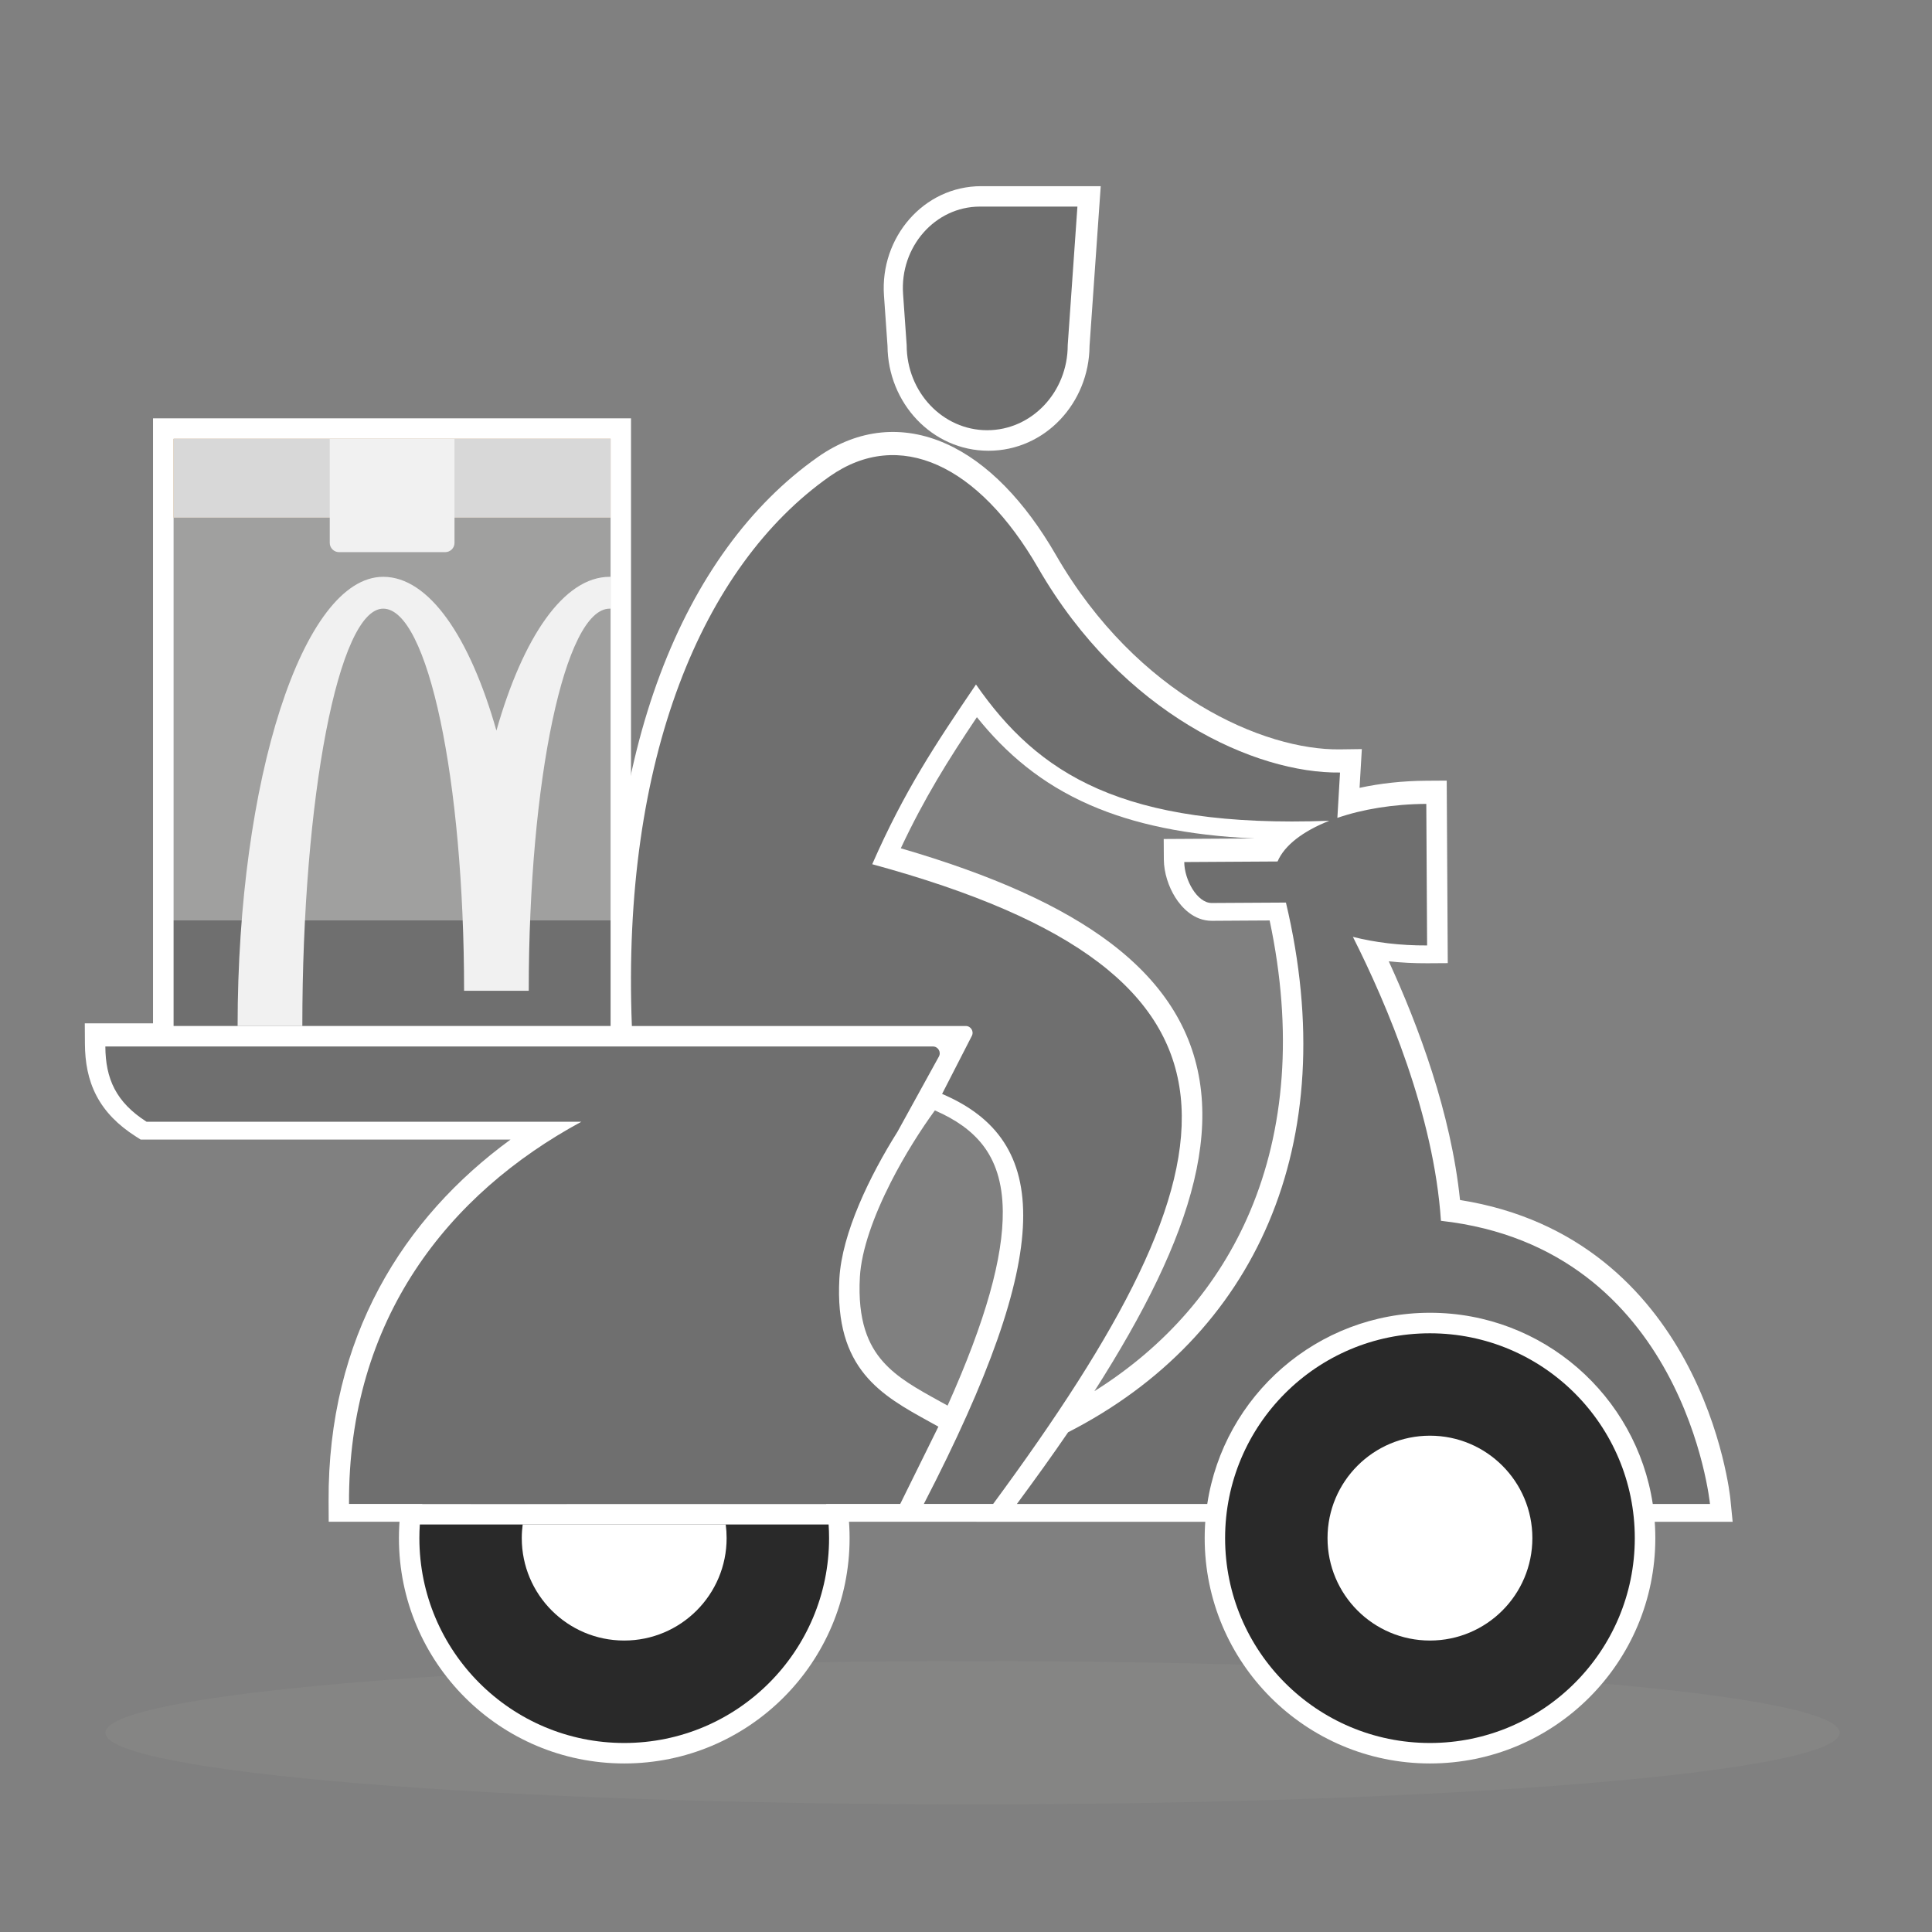 <svg width="72" height="72" viewBox="0 0 72 72" fill="none" xmlns="http://www.w3.org/2000/svg">
<rect x="0" y="0" width="72" height="72" fill="#808080" stroke="none"/>
<g clip-path="url(#clip0_17_28684)">
<g clip-path="url(#clip1_17_28684)">
<path d="M68.56 64.574C68.56 66.05 54.092 67.246 36.243 67.246C18.395 67.246 3.926 66.05 3.926 64.574C3.926 63.099 18.395 61.902 36.243 61.902C54.092 61.902 68.56 63.099 68.56 64.574Z" fill="#A0A09F" fill-opacity="0.15"/>
<path fill-rule="evenodd" clip-rule="evenodd" d="M23.516 15.59L23.516 39.001H5.703V15.59H23.516Z" fill="white"/>
<path fill-rule="evenodd" clip-rule="evenodd" d="M31.662 57.321C31.662 61.959 27.902 65.719 23.265 65.719C18.627 65.719 14.867 61.959 14.867 57.321C14.867 52.684 18.627 48.924 23.265 48.924C27.902 48.924 31.662 52.684 31.662 57.321Z" fill="white"/>
<path fill-rule="evenodd" clip-rule="evenodd" d="M61.689 57.321C61.689 61.959 57.93 65.719 53.292 65.719C48.654 65.719 44.895 61.959 44.895 57.321C44.895 52.684 48.654 48.924 53.292 48.924C57.93 48.924 61.689 52.684 61.689 57.321Z" fill="white"/>
<path fill-rule="evenodd" clip-rule="evenodd" d="M32.943 11.011C32.792 8.855 34.414 6.938 36.569 6.938H41.021L40.604 12.893C40.59 15.013 38.948 16.798 36.839 16.798C34.731 16.798 33.09 15.013 33.075 12.893L32.943 11.011Z" fill="white"/>
<path fill-rule="evenodd" clip-rule="evenodd" d="M32.045 47.593C31.956 49.221 32.358 50.125 32.909 50.747C33.446 51.351 34.16 51.746 35.026 52.224C35.12 52.276 35.216 52.329 35.314 52.383C36.748 49.185 37.387 46.844 37.371 45.135C37.36 44.047 37.084 43.255 36.61 42.653C36.21 42.146 35.632 41.724 34.84 41.382C34.319 42.095 33.716 43.042 33.201 44.053C32.562 45.309 32.102 46.581 32.045 47.593ZM33.177 56.711H12.25L12.246 55.952C12.21 49.832 15.041 45.379 19.025 42.469H5.243L5.055 42.349C4.395 41.927 3.908 41.434 3.593 40.831C3.28 40.231 3.169 39.583 3.165 38.903L3.16 38.136H22.786C22.399 28.066 25.448 20.569 30.478 17.033C31.994 15.966 33.668 15.827 35.257 16.537C36.8 17.227 38.198 18.683 39.352 20.684C42.378 25.93 47.109 27.964 49.931 27.927L50.752 27.916L50.667 29.361C51.432 29.195 52.272 29.101 53.152 29.096L53.915 29.091L53.954 35.893L53.191 35.898C52.698 35.9 52.217 35.875 51.755 35.825C52.858 38.223 54.077 41.479 54.411 44.721C58.871 45.426 61.397 48.135 62.79 50.686C63.514 52.012 63.937 53.3 64.178 54.254C64.299 54.733 64.376 55.13 64.423 55.411C64.446 55.552 64.462 55.664 64.472 55.742C64.477 55.781 64.481 55.812 64.483 55.834C64.484 55.845 64.486 55.854 64.486 55.86L64.487 55.868L64.487 55.871L64.487 55.872L64.51 56.096L64.487 55.873L64.571 56.712H36.389L36.389 56.711H33.177L33.177 56.711ZM40.785 51.845C43.452 50.172 45.421 47.895 46.585 45.148C47.874 42.105 48.194 38.438 47.316 34.303C47.027 34.305 46.722 34.307 46.433 34.308C45.864 34.312 45.358 34.314 45.164 34.316C44.487 34.319 44.031 33.811 43.802 33.448C43.547 33.044 43.376 32.523 43.373 32.03L43.368 31.267L46.753 31.247C44.23 31.135 42.245 30.709 40.623 30.001C38.806 29.208 37.491 28.079 36.406 26.727C35.333 28.329 34.455 29.729 33.57 31.613C36.974 32.604 39.569 33.763 41.404 35.157C43.415 36.686 44.526 38.509 44.761 40.67C44.991 42.791 44.363 45.135 43.13 47.707C42.506 49.007 41.718 50.385 40.785 51.845Z" fill="white"/>
<path d="M22.755 19.293H6.469V34.3H22.755V19.293Z" fill="#A0A09F"/>
<path d="M22.755 34.299H6.469V38.235H22.755V34.299Z" fill="#6F6F6F"/>
<path d="M22.755 21.497C22.75 21.497 22.724 21.496 22.72 21.496C21.015 21.496 19.495 23.731 18.5 27.227C17.506 23.731 15.985 21.496 14.281 21.496C11.285 21.496 8.855 29.061 8.855 38.236H11.267C11.267 29.717 12.617 22.683 14.281 22.683C15.945 22.683 17.295 29.059 17.295 36.923H19.705C19.705 29.059 21.055 22.683 22.72 22.683C22.724 22.683 22.75 22.683 22.755 22.683V21.497Z" fill="#F1F1F1"/>
<path d="M22.755 16.352H6.469V19.292H22.755V16.352Z" fill="#C2945C"/>
<path d="M22.755 16.352H6.469V19.292H22.755V16.352Z" fill="#D8D8D8"/>
<path d="M16.589 20.577H12.638C12.445 20.577 12.289 20.423 12.289 20.234V16.352H16.938V20.234C16.938 20.423 16.782 20.577 16.589 20.577Z" fill="#F1F1F1"/>
<path fill-rule="evenodd" clip-rule="evenodd" d="M23.263 64.956C27.479 64.956 30.897 61.538 30.897 57.322C30.897 57.151 30.891 56.981 30.88 56.813H15.646C15.634 56.981 15.629 57.151 15.629 57.322C15.629 61.538 19.047 64.956 23.263 64.956ZM15.734 56.049C16.34 52.439 19.48 49.688 23.263 49.688C27.046 49.688 30.186 52.439 30.791 56.049H15.734Z" fill="#292929"/>
<path fill-rule="evenodd" clip-rule="evenodd" d="M23.262 61.138C25.37 61.138 27.079 59.429 27.079 57.321C27.079 57.148 27.068 56.979 27.046 56.812H19.479C19.457 56.979 19.445 57.148 19.445 57.321C19.445 59.429 21.154 61.138 23.262 61.138ZM19.662 56.049C20.186 54.566 21.6 53.504 23.262 53.504C24.924 53.504 26.338 54.566 26.862 56.049H19.662Z" fill="white"/>
<path d="M60.924 57.322C60.924 61.538 57.506 64.956 53.29 64.956C49.074 64.956 45.656 61.538 45.656 57.322C45.656 53.105 49.074 49.688 53.29 49.688C57.506 49.688 60.924 53.105 60.924 57.322Z" fill="#292929"/>
<path d="M57.107 57.321C57.107 59.429 55.398 61.138 53.29 61.138C51.182 61.138 49.473 59.429 49.473 57.321C49.473 55.213 51.182 53.504 53.29 53.504C55.398 53.504 57.107 55.213 57.107 57.321Z" fill="white"/>
<path fill-rule="evenodd" clip-rule="evenodd" d="M36.52 7.699C34.85 7.699 33.532 9.198 33.655 10.956L33.789 12.863C33.789 14.614 35.133 16.033 36.79 16.033C38.447 16.033 39.791 14.614 39.791 12.863L40.152 7.699H36.52ZM53.293 48.923C49.088 48.923 45.604 52.014 44.991 56.048H37.897C38.612 55.078 39.188 54.279 39.806 53.376C46.787 49.803 50.064 42.649 47.923 33.636L45.157 33.652C44.619 33.655 44.138 32.794 44.134 32.126L47.611 32.105C47.867 31.502 48.564 30.971 49.539 30.588C41.818 30.872 38.683 28.833 36.372 25.509C34.854 27.748 33.708 29.467 32.505 32.207C47.669 36.336 46.491 43.185 37.012 56.047H34.429C39.306 46.621 39.191 42.508 35.109 40.767L36.217 38.606C36.304 38.437 36.181 38.236 35.991 38.236H23.548C23.158 28.287 26.177 21.088 30.915 17.757C33.512 15.931 36.469 17.319 38.688 21.165C41.836 26.622 46.808 28.832 49.939 28.79L49.84 30.48C50.771 30.16 51.914 29.966 53.154 29.959L53.184 35.234C52.18 35.24 51.238 35.122 50.419 34.914C51.693 37.442 53.436 41.548 53.7 45.496C62.78 46.509 63.726 56.048 63.726 56.048H61.594C60.981 52.014 57.498 48.923 53.293 48.923ZM23.266 38.999H3.926C3.933 40.198 4.318 41.073 5.463 41.805H21.664C16.724 44.478 12.967 49.149 13.007 56.047H15.189L18.552 56.048L27.139 56.047H30.502H33.549L34.971 53.167C34.866 53.109 34.762 53.051 34.657 52.994L34.652 52.991L34.651 52.99C32.848 51.998 31.095 51.033 31.281 47.651C31.375 45.958 32.414 43.819 33.445 42.18L34.989 39.376C35.083 39.207 34.96 38.999 34.766 38.999H23.266V38.999Z" fill="#6F6F6F"/>
</g>
</g>
<defs>
<clipPath id="clip0_17_28684">
<rect width="72" height="72" fill="white"/>
</clipPath>
<clipPath id="clip1_17_28684">
<rect width="72" height="72" fill="white"/>
</clipPath>
</defs>
</svg>
